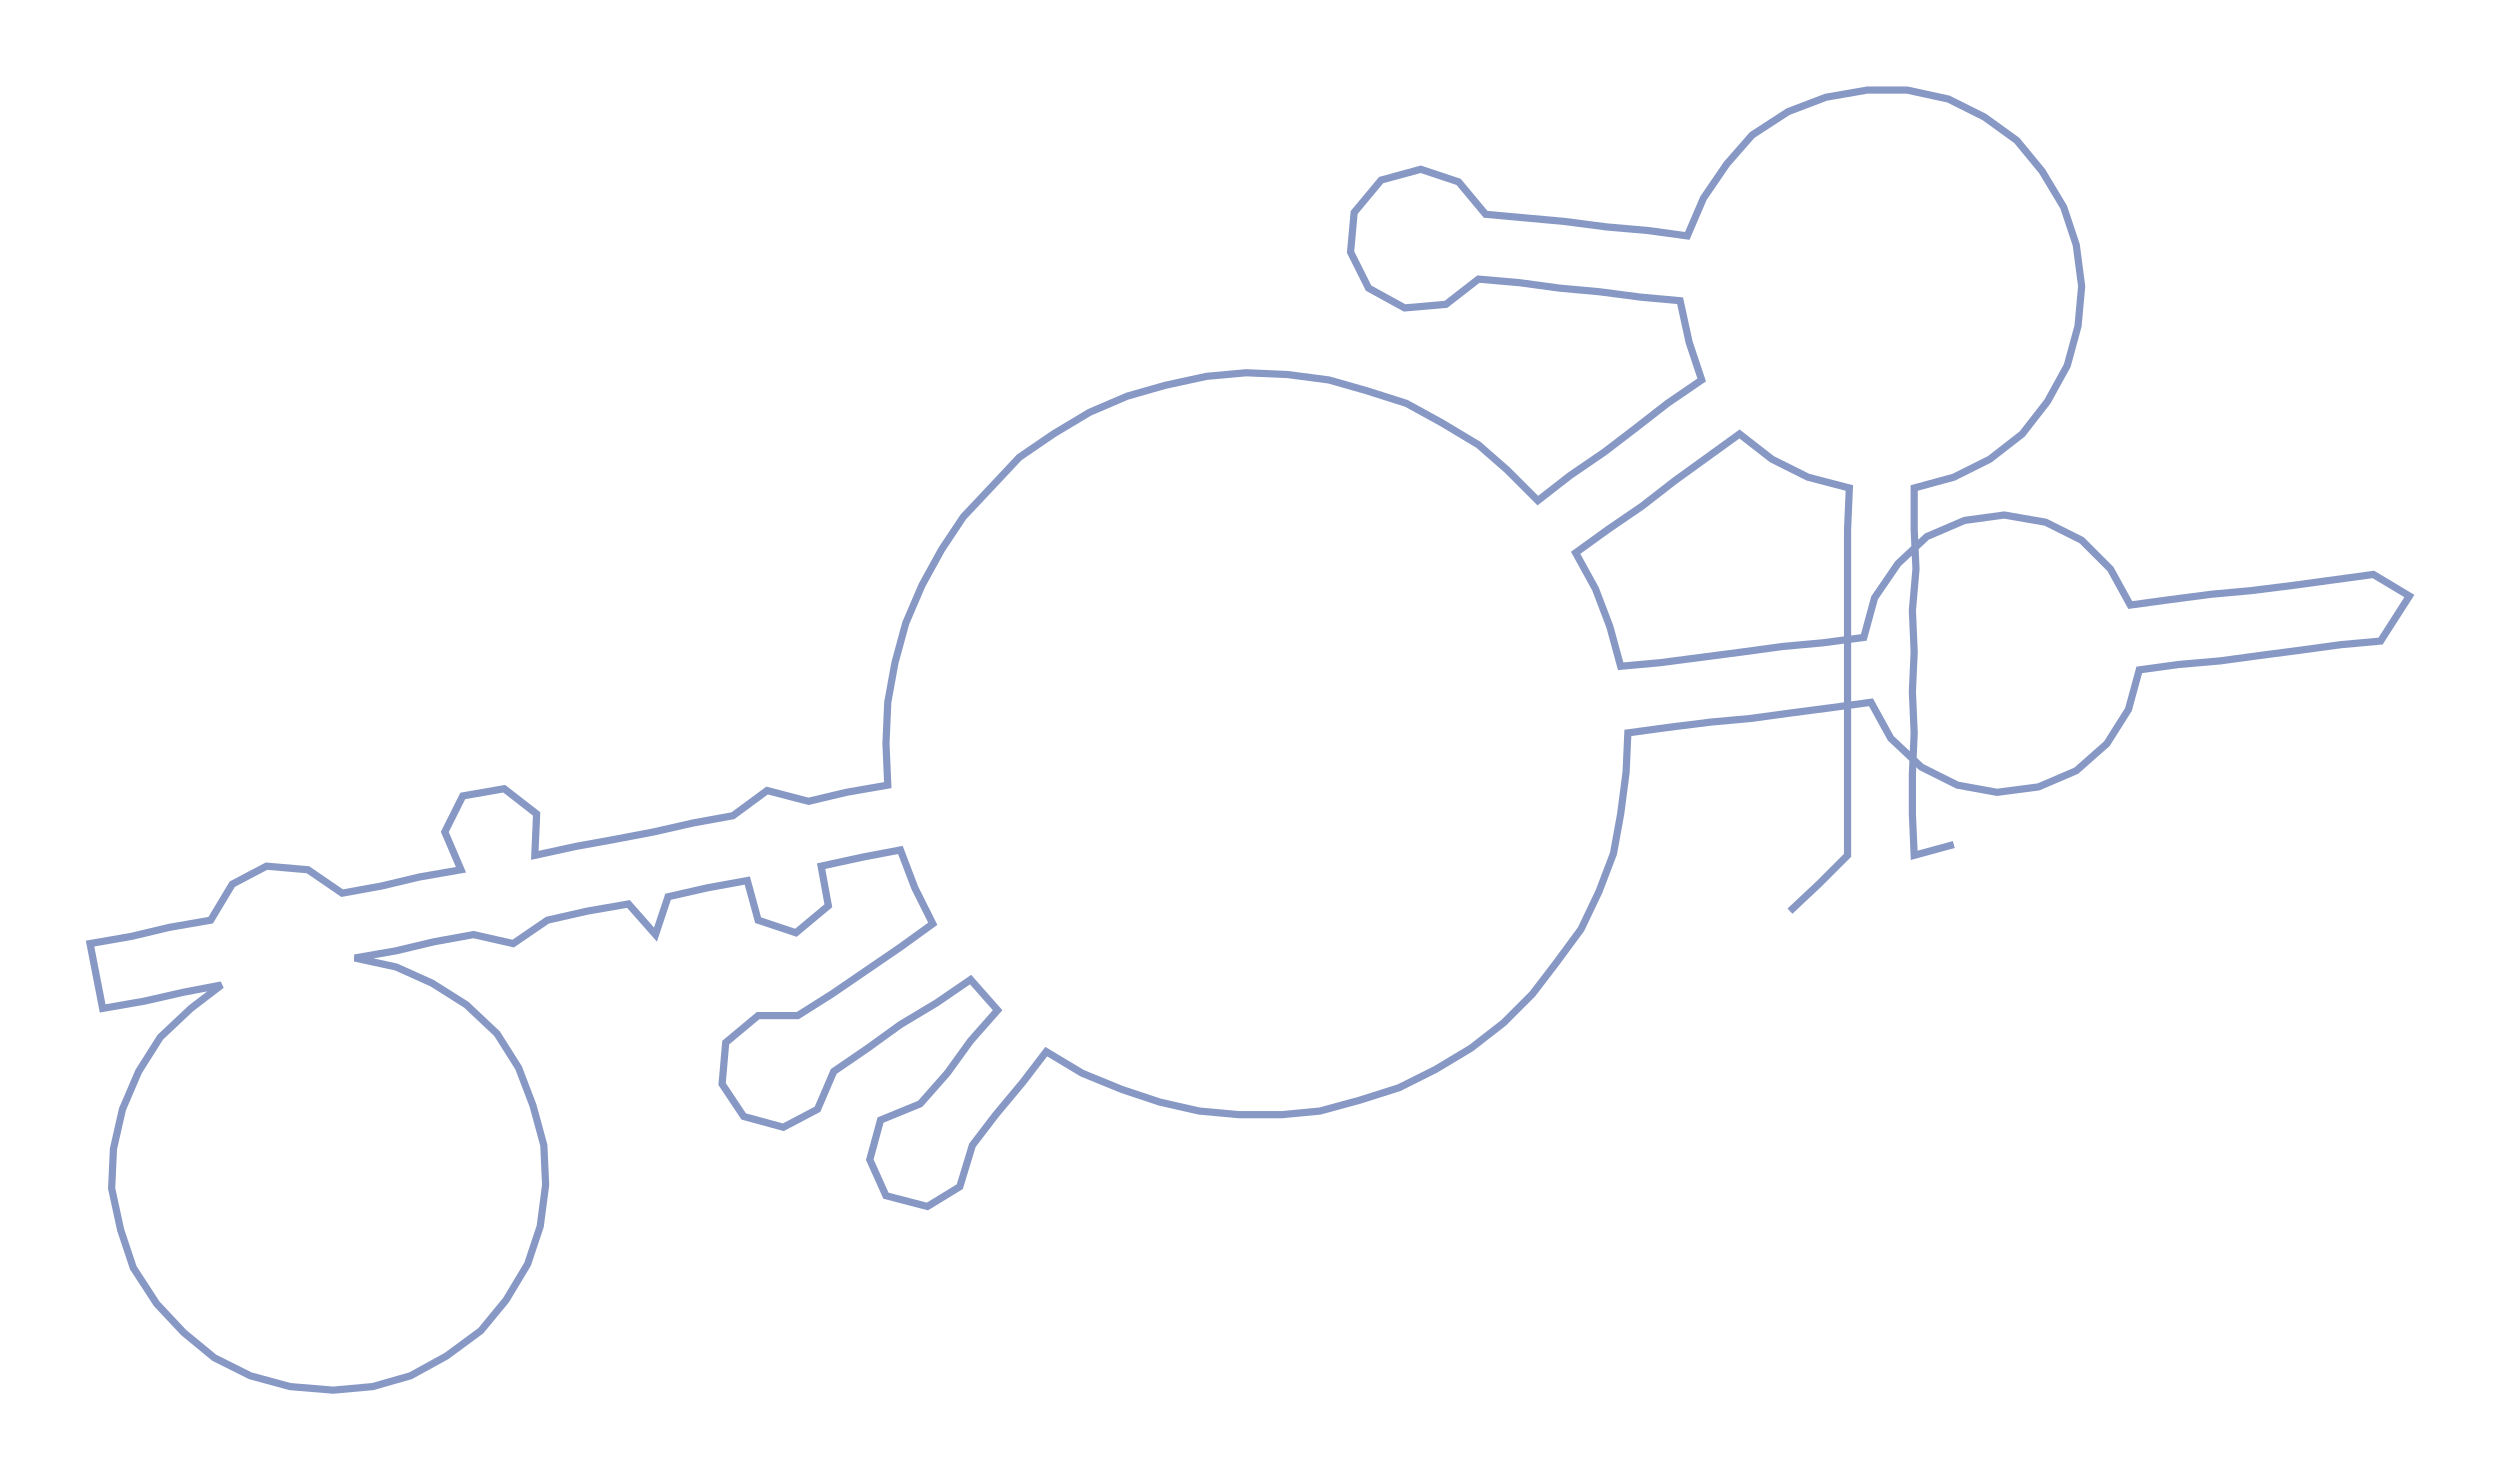 <ns0:svg xmlns:ns0="http://www.w3.org/2000/svg" width="300px" height="177.821px" viewBox="0 0 1388.32 822.91"><ns0:path style="stroke:#8798c5;stroke-width:4px;fill:none;" d="M994 506 L994 506 L1010 491 L1026 475 L1026 452 L1026 430 L1026 407 L1026 384 L1026 362 L1026 339 L1026 316 L1026 294 L1027 271 L1004 265 L984 255 L966 241 L948 254 L930 267 L912 281 L893 294 L875 307 L886 327 L894 348 L900 370 L922 368 L945 365 L968 362 L990 359 L1012 357 L1035 354 L1041 332 L1054 313 L1070 298 L1091 289 L1113 286 L1136 290 L1156 300 L1172 316 L1183 336 L1205 333 L1228 330 L1250 328 L1274 325 L1296 322 L1318 319 L1338 331 L1322 356 L1300 358 L1278 361 L1255 364 L1233 367 L1210 369 L1188 372 L1182 394 L1170 413 L1153 428 L1132 437 L1109 440 L1087 436 L1067 426 L1050 410 L1039 390 L1017 393 L994 396 L972 399 L950 401 L926 404 L904 407 L903 429 L900 452 L896 474 L888 495 L878 516 L864 535 L851 552 L835 568 L817 582 L797 594 L777 604 L755 611 L733 617 L712 619 L688 619 L666 617 L644 612 L623 605 L601 596 L581 584 L568 601 L553 619 L540 636 L533 659 L515 670 L492 664 L483 644 L489 622 L511 613 L526 596 L539 578 L554 561 L539 544 L520 557 L500 569 L482 582 L463 595 L454 616 L435 626 L413 620 L401 602 L403 579 L421 564 L443 564 L462 552 L481 539 L500 526 L518 513 L508 493 L500 472 L479 476 L456 481 L460 503 L442 518 L421 511 L415 489 L393 493 L371 498 L364 519 L349 502 L326 506 L304 511 L285 524 L263 519 L241 523 L220 528 L197 532 L220 537 L240 546 L259 558 L276 574 L288 593 L296 614 L302 636 L303 658 L300 681 L293 702 L281 722 L267 739 L248 753 L228 764 L207 770 L185 772 L161 770 L139 764 L119 754 L102 740 L87 724 L74 704 L67 683 L62 660 L63 638 L68 616 L77 595 L89 576 L106 560 L123 547 L102 551 L80 556 L57 560 L50 524 L73 520 L94 515 L117 511 L129 491 L148 481 L171 483 L190 496 L212 492 L233 487 L256 483 L247 462 L257 442 L280 438 L298 452 L297 475 L320 470 L342 466 L363 462 L385 457 L407 453 L426 439 L449 445 L470 440 L493 436 L492 413 L493 390 L497 368 L503 346 L512 325 L523 305 L535 287 L551 270 L566 254 L585 241 L605 229 L626 220 L647 214 L670 209 L692 207 L715 208 L738 211 L759 217 L781 224 L801 235 L821 247 L837 261 L854 278 L872 264 L891 251 L908 238 L926 224 L945 211 L938 190 L933 167 L911 165 L888 162 L866 160 L844 157 L821 155 L803 169 L780 171 L760 160 L750 140 L752 118 L767 100 L789 94 L810 101 L825 119 L847 121 L869 123 L892 126 L915 128 L937 131 L946 110 L959 91 L973 75 L993 62 L1014 54 L1037 50 L1059 50 L1082 55 L1102 65 L1120 78 L1134 95 L1146 115 L1153 136 L1156 159 L1154 181 L1148 203 L1137 223 L1123 241 L1105 255 L1085 265 L1063 271 L1063 294 L1064 316 L1062 339 L1063 362 L1062 384 L1063 407 L1062 430 L1062 452 L1063 475 L1085 469" /></ns0:svg>